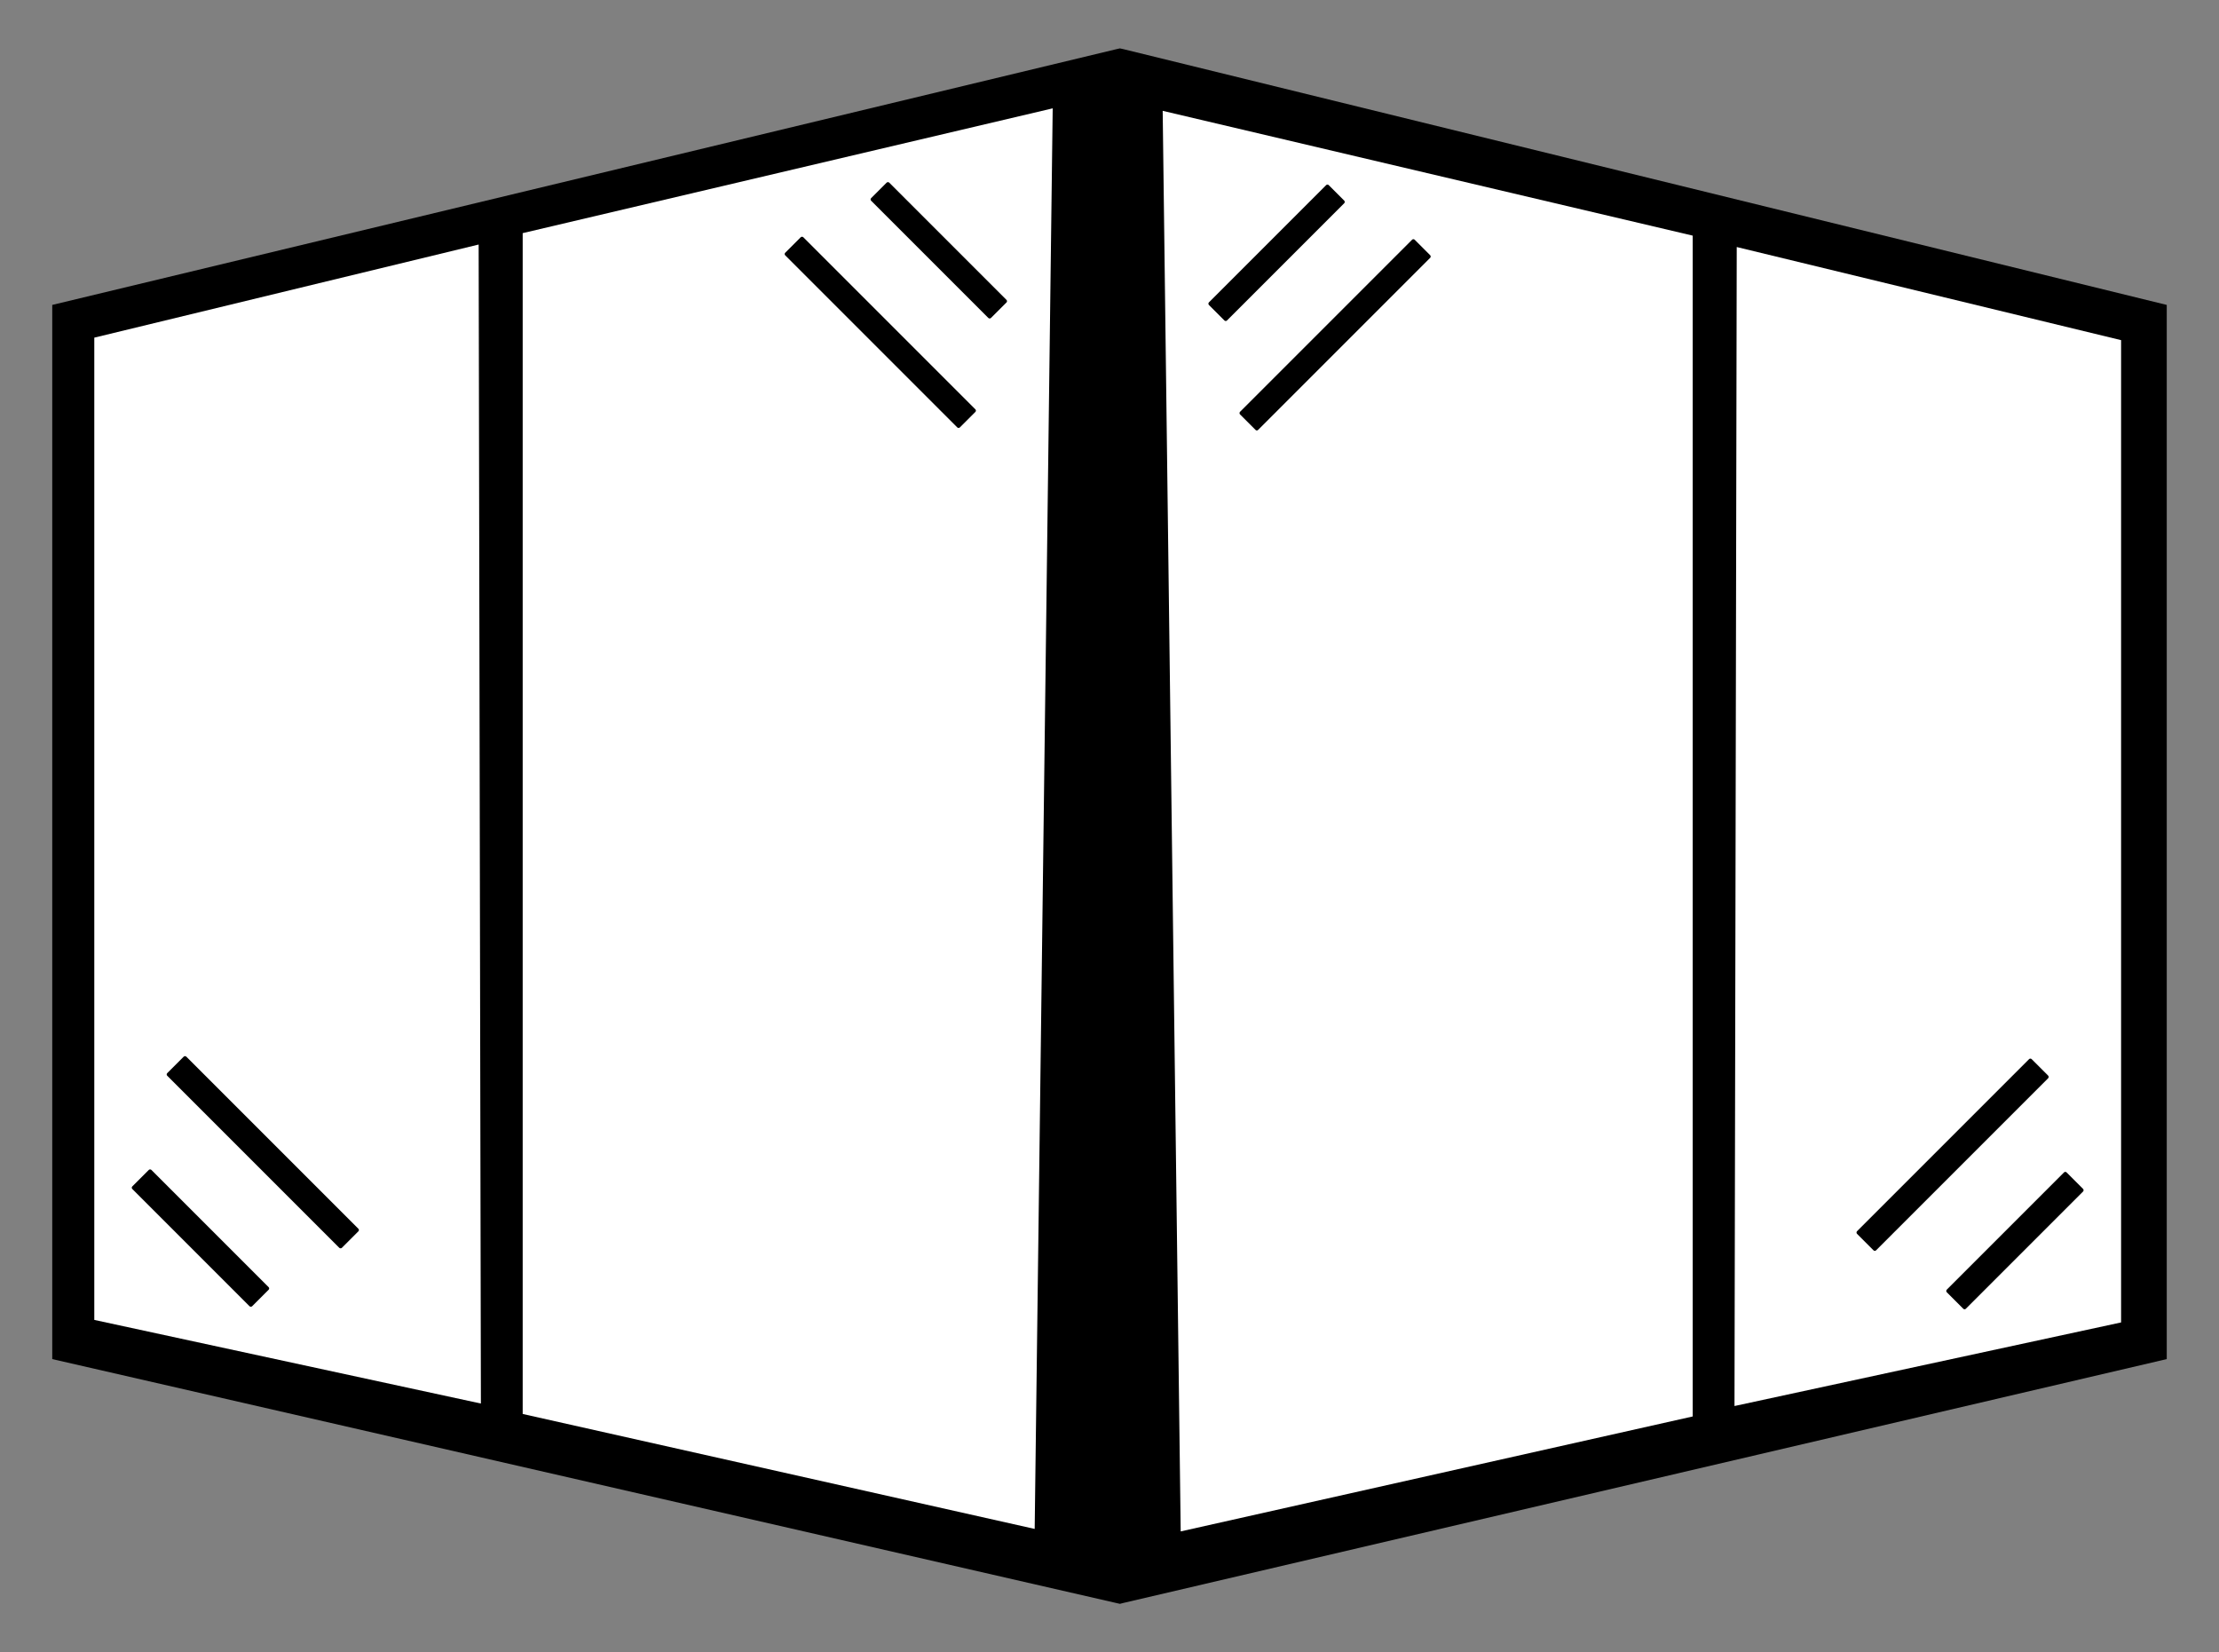 <?xml version="1.0" encoding="UTF-8"?>
<svg id="Glassystemer" xmlns="http://www.w3.org/2000/svg" viewBox="0 0 1227 913.49">
  <rect x="0" y="0" width="1227" height="913.49" fill="#808080" stroke="none"/>
  <defs>
    <style>
      .cls-1 {
        stroke: #000;
        stroke-miterlimit: 10;
        stroke-width: 4px;
      }

      .cls-1, .cls-2 {
        fill: #fff;
      }

      .cls-3, .cls-2 {
        stroke-width: 0px;
      }
    </style>
  </defs>
  <polygon class="cls-1" points="415.99 257.39 40.45 315.17 40.45 176.5 410.21 89.84 415.99 257.39"/>
  <polygon class="cls-1" points="618.21 228.5 415.99 257.39 410.21 89.84 612.43 43.62 618.21 228.5"/>
  <polygon class="cls-1" points="214 452.25 40.45 453.83 40 315.25 214 290.25 214 452.25"/>
  <polygon class="cls-1" points="618.21 442.27 214 452.25 213.77 290.4 618 235.25 618.21 442.27"/>
  <polygon class="cls-1" points="415.99 632.94 40.45 586.71 40 456.25 415.99 453.83 415.99 632.94"/>
  <polygon class="cls-1" points="618.21 661.82 415.99 632.94 415.99 453.83 618.21 453.83 618.21 661.82"/>
  <polygon class="cls-1" points="213.77 777.38 40.45 741.63 42 589.25 213.77 610.55 213.77 777.38"/>
  <polygon class="cls-1" points="618.21 864.04 213.77 775.88 214 610.25 618.21 667.6 618.21 864.04"/>
  <g>
    <polygon class="cls-3" points="1198.11 168.59 1198.11 751.43 621.1 886.28 619.25 886.75 617.46 886.34 28.89 751.43 28.89 168.59 617.46 27.15 619.25 26.75 621.1 27.15 1198.11 168.59"/>
    <polygon class="cls-2" points="652.87 846.71 935.98 783.15 935.98 130.28 642.91 61.28 652.87 846.71"/>
    <polygon class="cls-2" points="959.09 777.38 1172.86 731.16 1172.86 188.06 960.33 136.58 959.09 777.38"/>
    <rect class="cls-3" x="698.81" y="92.92" width="14.15" height="93.7" rx="1" ry="1" transform="translate(305.58 -458.2) rotate(45)"/>
    <rect class="cls-3" x="731.17" y="116.83" width="14.15" height="136.58" rx="1" ry="1" transform="translate(347.13 -467.8) rotate(45)"/>
    <rect class="cls-3" x="1106.69" y="639.06" width="14.92" height="93.7" rx="1" ry="1" transform="translate(1416.97 1958.74) rotate(-135)"/>
    <rect class="cls-3" x="1072.22" y="570.16" width="14.92" height="136.58" rx="1" ry="1" transform="translate(1391.68 1853.34) rotate(-135)"/>
  </g>
  <g>
    <circle class="cls-3" cx="377.43" cy="146.84" r="8.67"/>
    <circle class="cls-3" cx="377.43" cy="204.62" r="8.67"/>
  </g>
  <g>
    <circle class="cls-3" cx="573.87" cy="106.4" r="8.67"/>
    <circle class="cls-3" cx="573.87" cy="164.17" r="8.67"/>
  </g>
  <g>
    <circle class="cls-3" cx="573.87" cy="308.61" r="8.67"/>
    <circle class="cls-3" cx="573.87" cy="366.39" r="8.67"/>
  </g>
  <g>
    <circle class="cls-3" cx="573.87" cy="522.39" r="8.67"/>
    <circle class="cls-3" cx="573.87" cy="580.16" r="8.67"/>
  </g>
  <g>
    <circle class="cls-3" cx="573.87" cy="730.38" r="8.67"/>
    <circle class="cls-3" cx="573.87" cy="788.16" r="8.67"/>
  </g>
  <g>
    <circle class="cls-3" cx="371.66" cy="510.83" r="8.67"/>
    <circle class="cls-3" cx="371.66" cy="568.61" r="8.67"/>
  </g>
  <g>
    <circle class="cls-3" cx="175.22" cy="343.28" r="8.67"/>
    <circle class="cls-3" cx="175.22" cy="401.05" r="8.67"/>
  </g>
  <g>
    <circle class="cls-3" cx="175.22" cy="661.05" r="8.67"/>
    <circle class="cls-3" cx="175.22" cy="718.82" r="8.67"/>
  </g>
  <g>
    <polygon class="cls-2" points="572.13 845.33 289.02 781.77 289.02 128.9 582.09 59.9 572.13 845.33"/>
    <polygon class="cls-2" points="265.91 776 52.14 729.77 52.14 186.68 264.67 135.2 265.91 776"/>
    <rect class="cls-3" x="512.04" y="91.54" width="14.15" height="93.7" rx="1" ry="1" transform="translate(984.04 -130.82) rotate(135)"/>
    <rect class="cls-3" x="479.68" y="115.45" width="14.15" height="136.58" rx="1" ry="1" transform="translate(960.87 -30.52) rotate(135)"/>
    <rect class="cls-3" x="103.39" y="637.68" width="14.92" height="93.7" rx="1" ry="1" transform="translate(-451.57 278.87) rotate(-45)"/>
    <rect class="cls-3" x="137.86" y="568.77" width="14.92" height="136.58" rx="1" ry="1" transform="translate(-407.91 289.35) rotate(-45)"/>
  </g>
</svg>